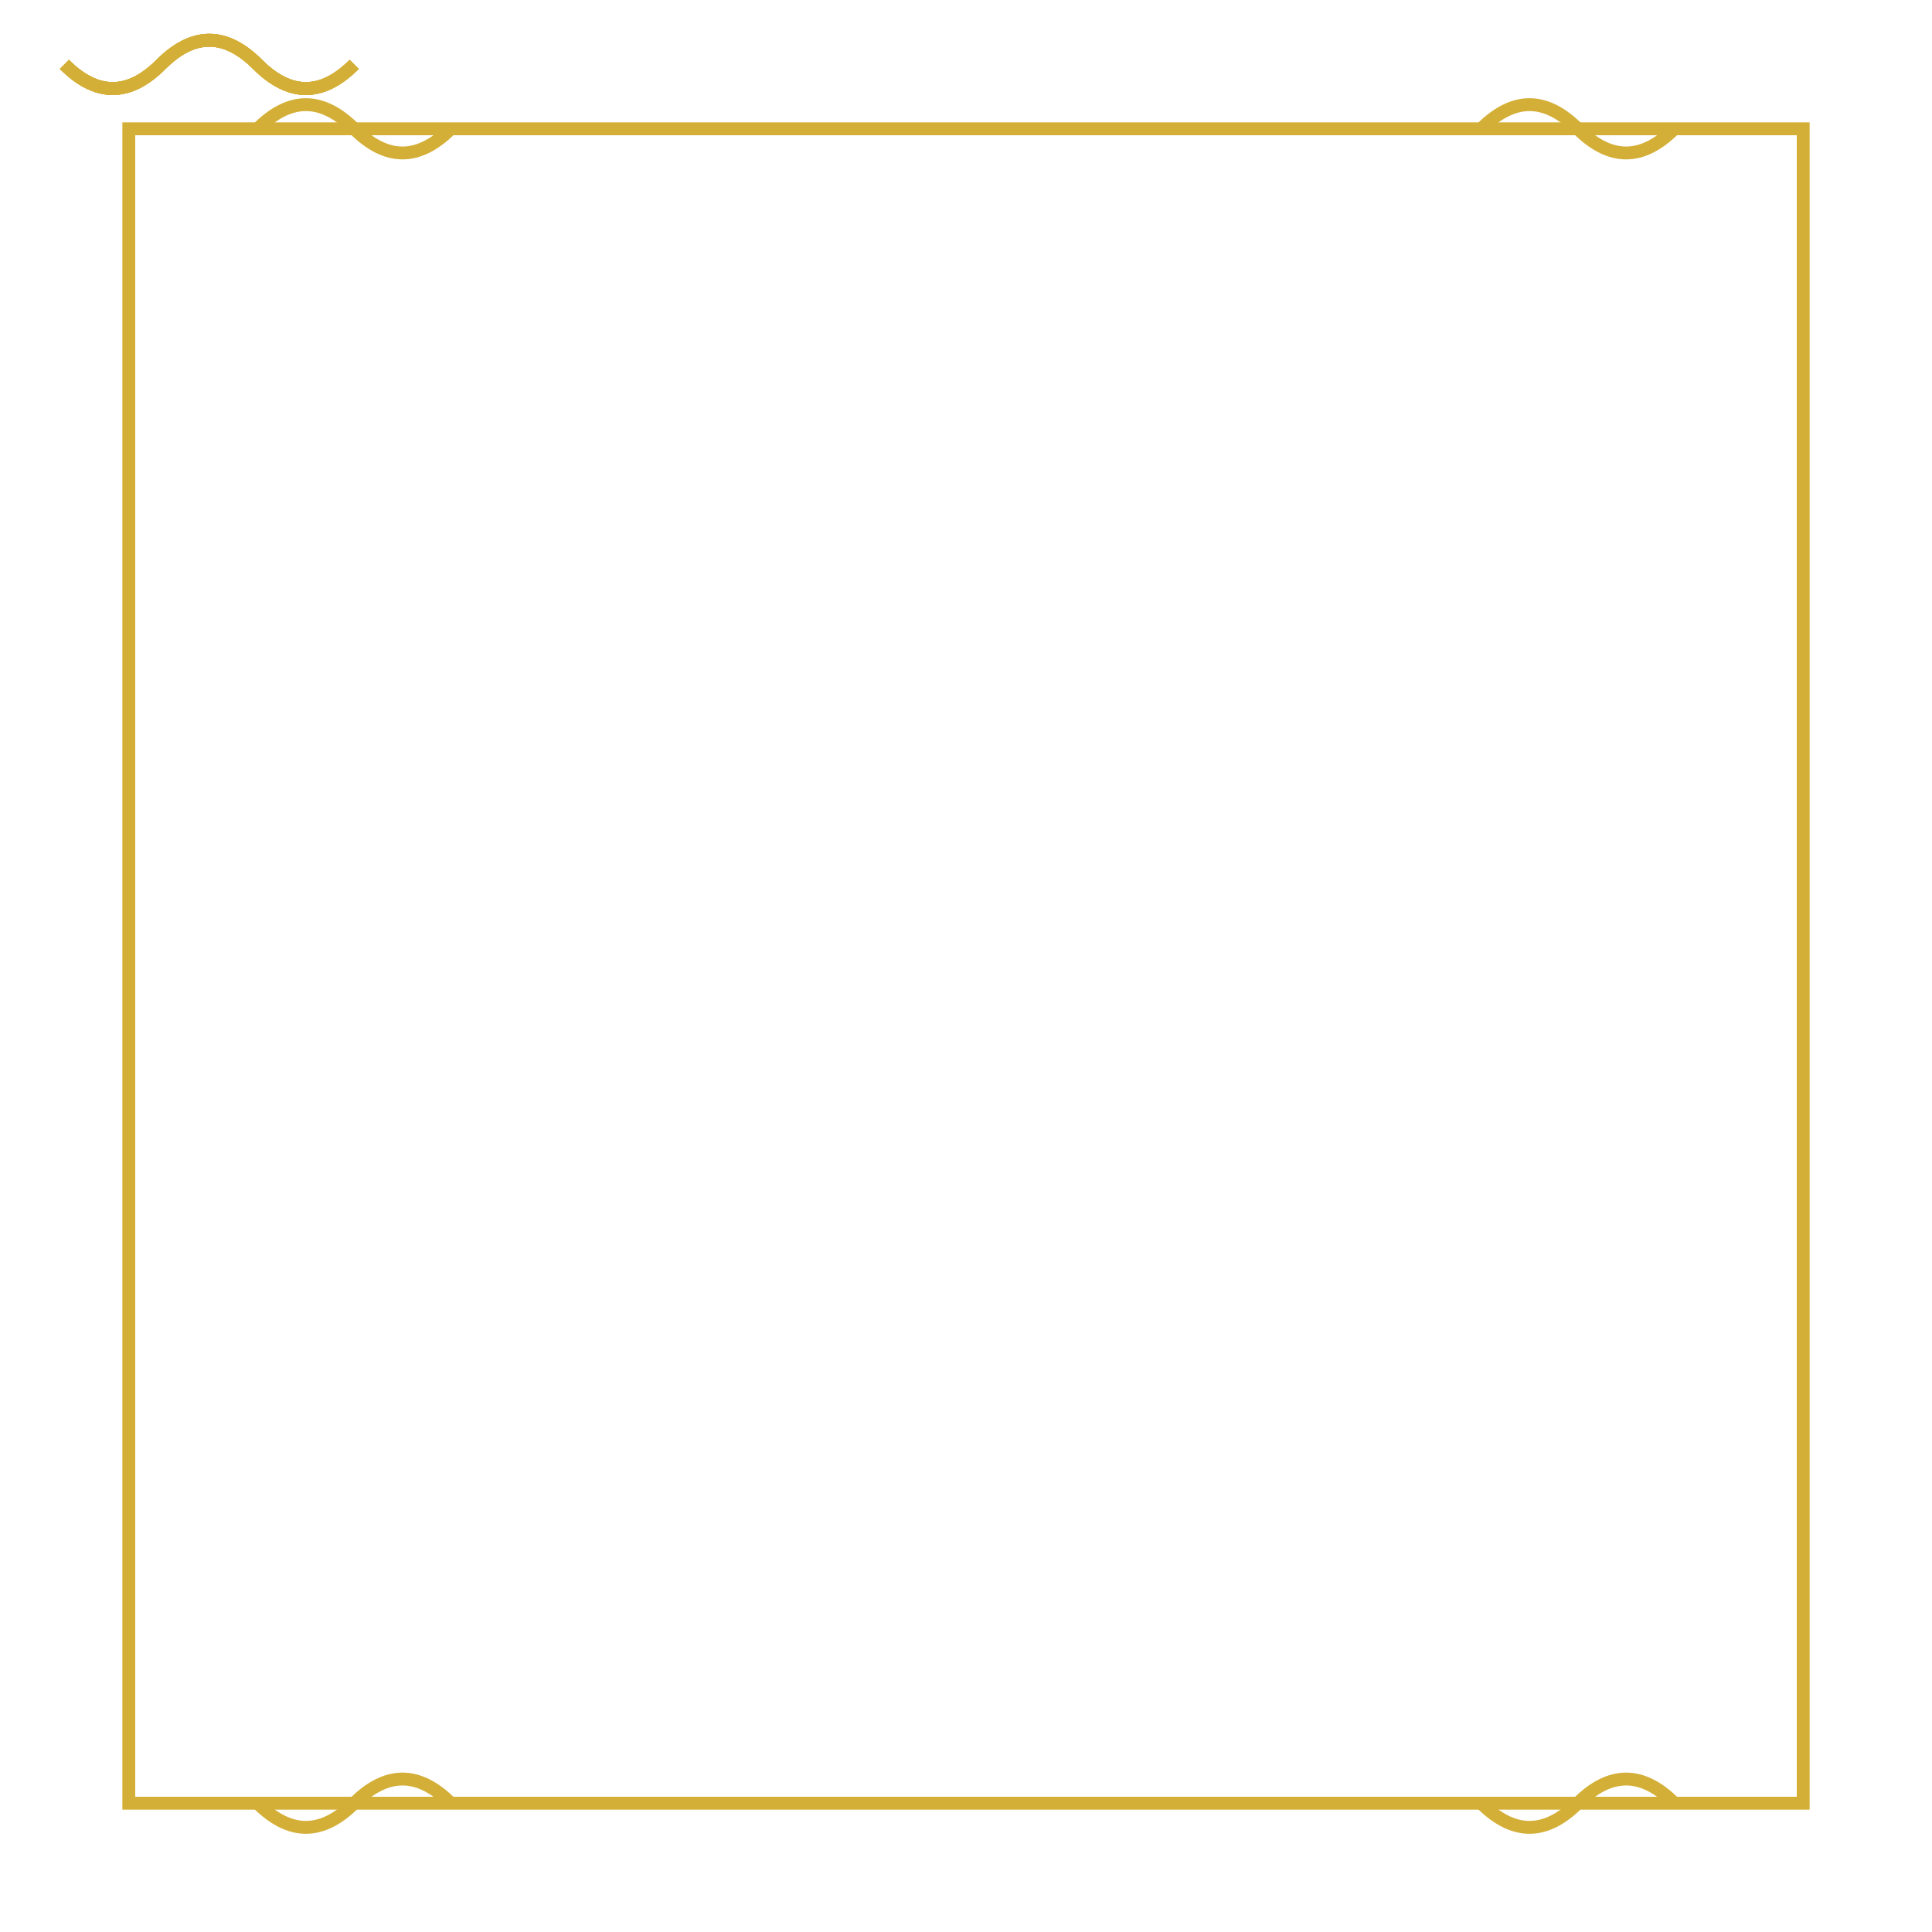 <svg width="300" height="300" viewBox="0 0 300 300" fill="none" xmlns="http://www.w3.org/2000/svg">
  <path d="M20,20 L280,20 L280,280 L20,280 Z" fill="none" stroke="#D4AF37" stroke-width="2"/>
  <!-- Top Left Corner -->
  <path d="M10,10 C15,15 20,15 25,10 C30,5 35,5 40,10 C45,15 50,15 55,10" fill="none" stroke="#D4AF37" stroke-width="2"/>
  <!-- Top Right Corner -->
  <path d="M245,10 C250,15 255,15 260,10 C265,5 270,5 275,10 C280,15 285,15 290,10" fill="none" stroke="#D4AF37" stroke-width="2" transform="translate(300, 0) scale(-1, 1)"/>
  <!-- Bottom Left Corner -->
  <path d="M10,290 C15,285 20,285 25,290 C30,295 35,295 40,290 C45,285 50,285 55,290" fill="none" stroke="#D4AF37" stroke-width="2" transform="translate(0, 300) scale(1, -1)"/>
  <!-- Bottom Right Corner -->
  <path d="M245,290 C250,285 255,285 260,290 C265,295 270,295 275,290 C280,285 285,285 290,290" fill="none" stroke="#D4AF37" stroke-width="2" transform="translate(300, 300) scale(-1, -1)"/>
  <!-- Decorative Elements -->
  <path d="M40,20 C45,15 50,15 55,20 C60,25 65,25 70,20" fill="none" stroke="#D4AF37" stroke-width="2"/>
  <path d="M40,280 C45,285 50,285 55,280 C60,275 65,275 70,280" fill="none" stroke="#D4AF37" stroke-width="2"/>
  <path d="M230,20 C235,15 240,15 245,20 C250,25 255,25 260,20" fill="none" stroke="#D4AF37" stroke-width="2"/>
  <path d="M230,280 C235,285 240,285 245,280 C250,275 255,275 260,280" fill="none" stroke="#D4AF37" stroke-width="2"/>
</svg> 